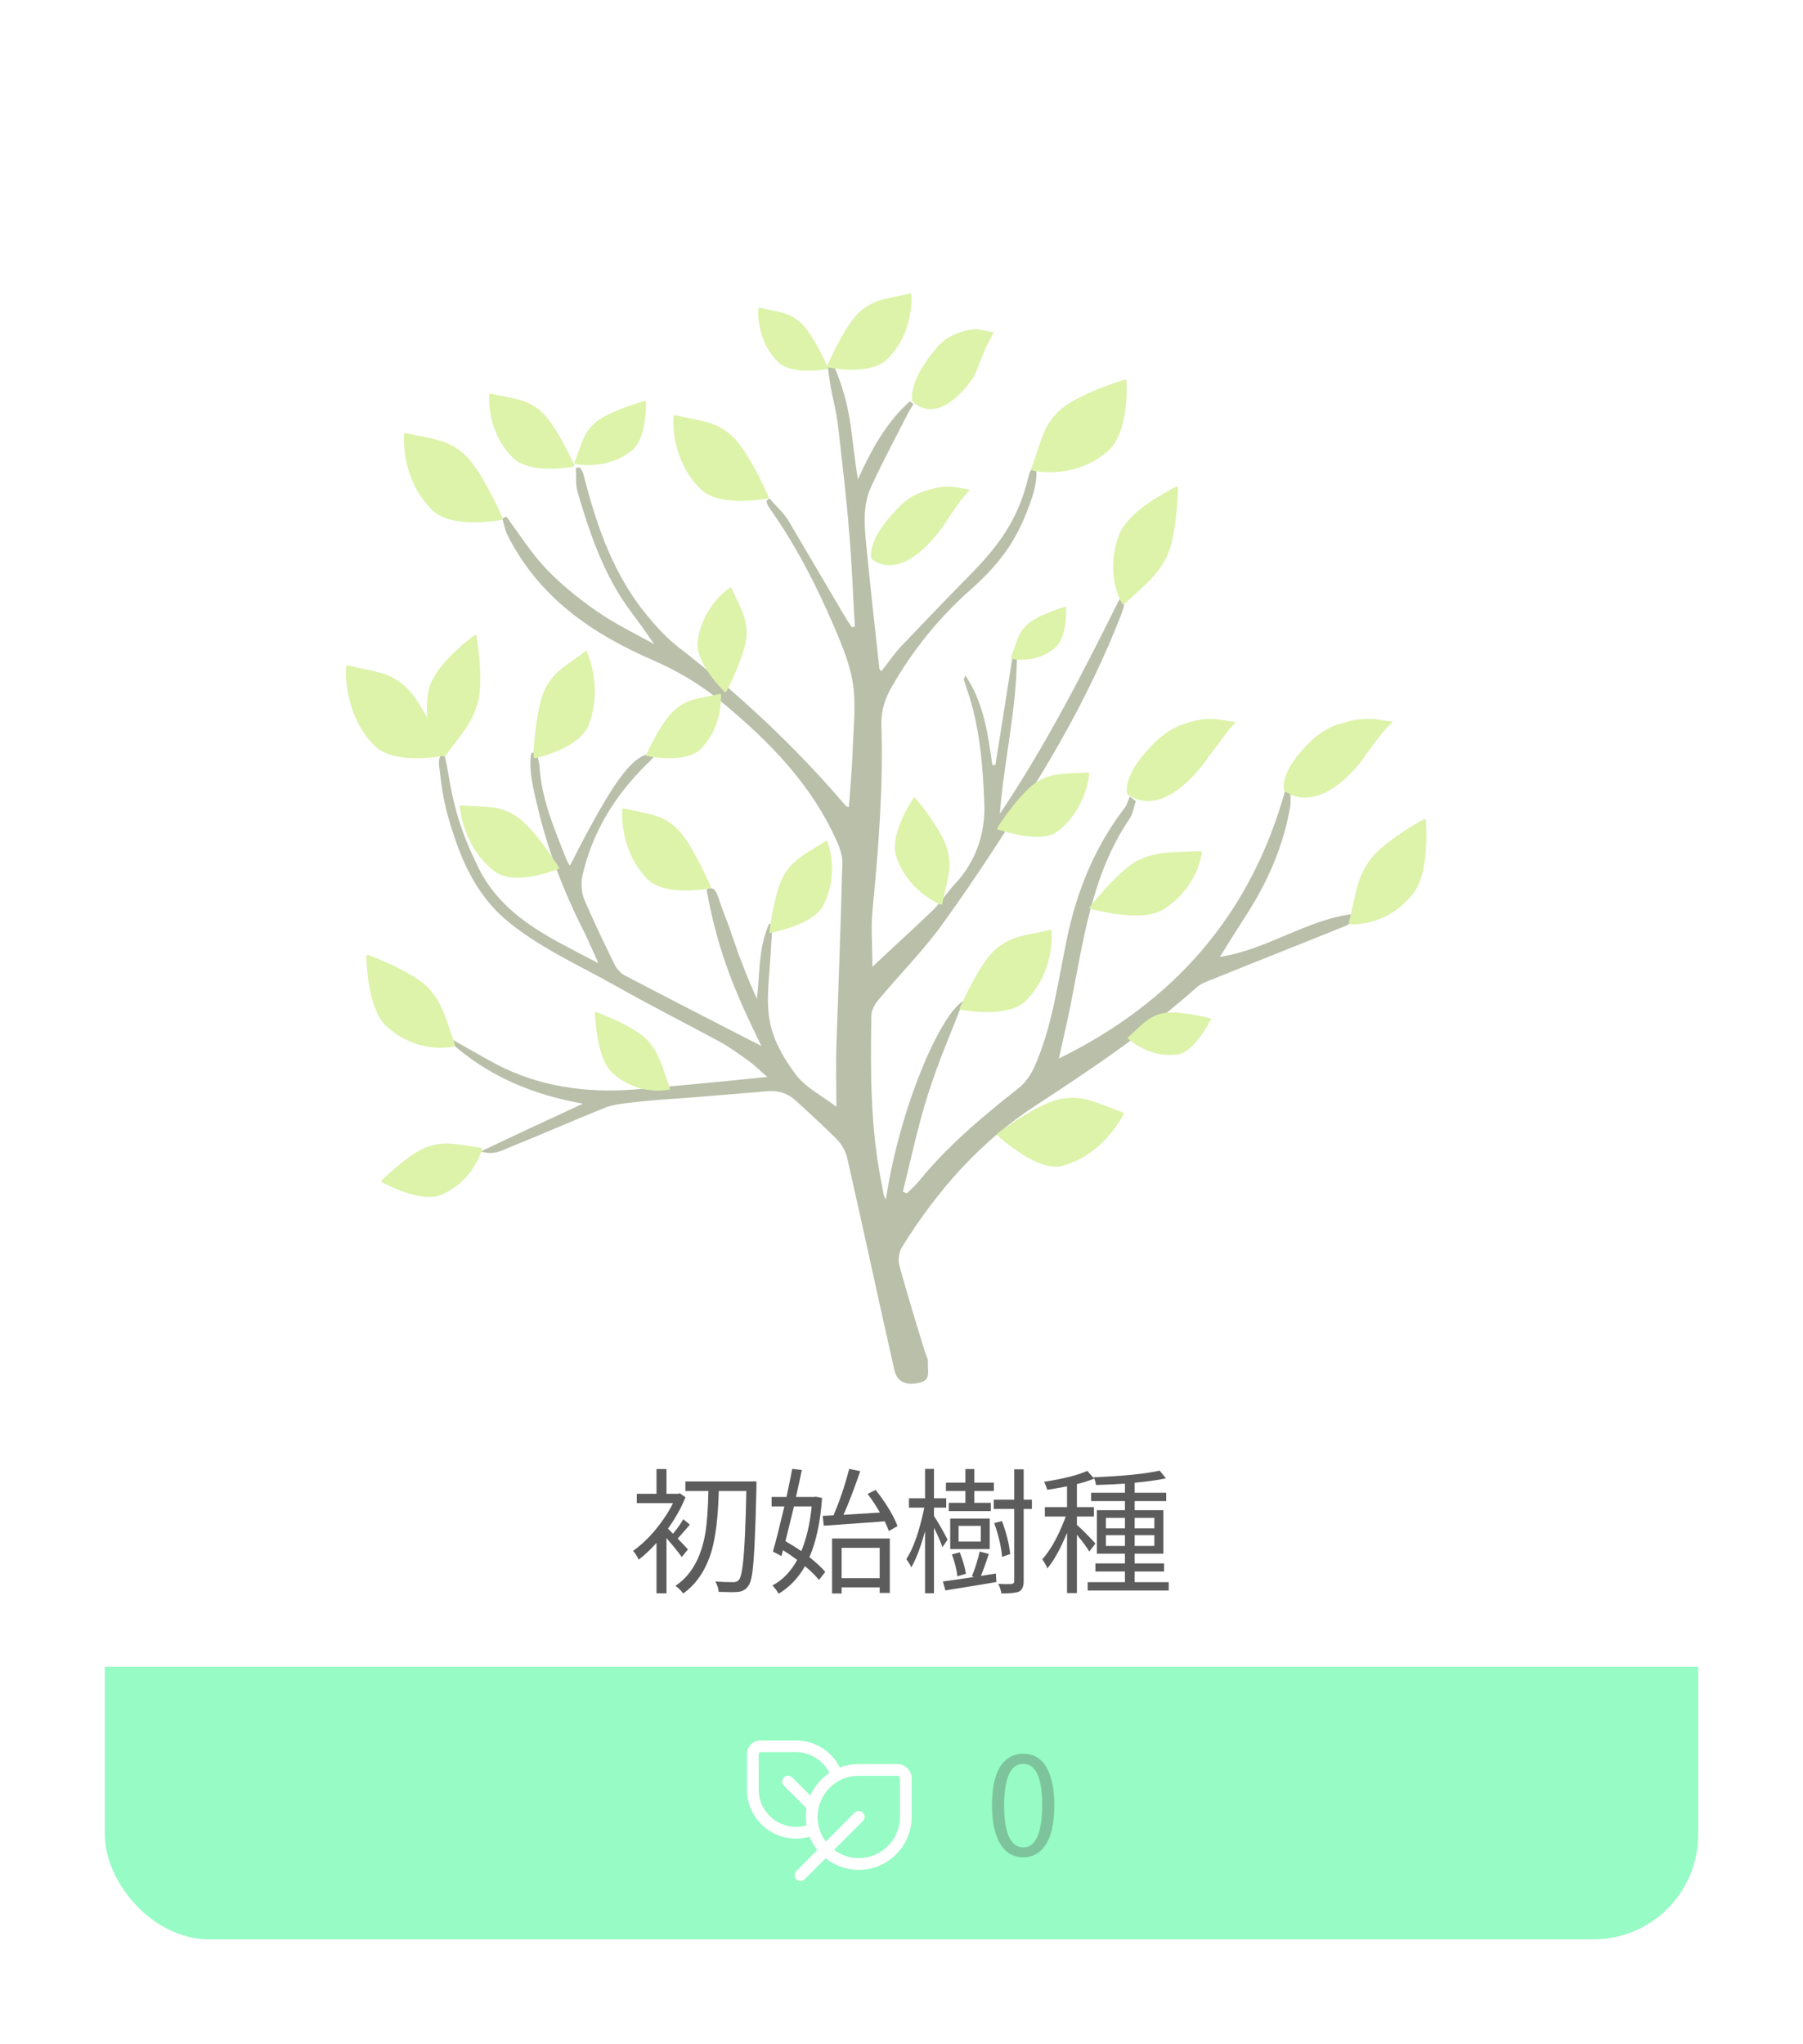 <svg width="172" height="195" viewBox="0 0 172 195" fill="none" xmlns="http://www.w3.org/2000/svg">
<g filter="url(#filter0_d)">
<g clip-path="url(#clip0)">
<rect x="9" y="7" width="152" height="175" rx="10" fill="white"/>
<rect x="2" y="156" width="162" height="30" fill="#96FBC4"/>
<path d="M64.624 144.801L64.04 145.524C63.685 145.034 63.198 144.433 62.58 143.722V148.99H61.628V144.179C61.069 144.805 60.502 145.338 59.927 145.778C59.766 145.431 59.588 145.152 59.394 144.94C60.485 144.162 61.471 143.125 62.352 141.83C62.69 141.339 62.974 140.857 63.202 140.383H59.749V139.494H61.628V137.133H62.58V139.494H63.685L63.85 139.443L64.395 139.824C63.998 140.814 63.439 141.813 62.72 142.82L63.202 143.303C63.6 142.829 63.926 142.368 64.18 141.919L64.814 142.439C64.721 142.549 64.578 142.715 64.383 142.935C64.044 143.332 63.799 143.607 63.647 143.76C64.129 144.259 64.455 144.606 64.624 144.801ZM71.162 138.313V138.847C71.061 143.375 70.921 146.155 70.743 147.188C70.659 147.721 70.54 148.085 70.388 148.279C70.176 148.592 69.884 148.779 69.512 148.838C69.469 148.838 69.431 148.842 69.397 148.851C69.101 148.884 68.488 148.884 67.557 148.851C67.54 148.537 67.434 148.207 67.239 147.86C67.747 147.903 68.331 147.924 68.991 147.924C69.203 147.924 69.372 147.848 69.499 147.695C69.77 147.374 69.96 145.914 70.07 143.315C70.121 142.249 70.163 140.886 70.197 139.228H67.569C67.502 141.682 67.277 143.574 66.897 144.902C66.363 146.722 65.458 148.089 64.18 149.003C63.934 148.69 63.685 148.449 63.431 148.279C64.946 147.272 65.902 145.571 66.3 143.176C66.452 142.211 66.545 140.895 66.579 139.228H64.383V138.313H71.162ZM77.586 142.541L77.484 141.602L78.513 141.551C79.097 140.197 79.596 138.72 80.011 137.12L81.064 137.336C80.447 139.122 79.913 140.51 79.465 141.5C80.184 141.458 81.344 141.386 82.943 141.284C82.529 140.573 82.135 139.981 81.763 139.507L82.537 139.126C83.426 140.26 84.082 141.314 84.505 142.287C84.547 142.389 84.585 142.486 84.619 142.579L83.794 143.049C83.718 142.829 83.587 142.52 83.4 142.122C79.583 142.401 77.645 142.541 77.586 142.541ZM76.431 140.7H74.742C74.429 141.987 74.158 143.091 73.93 144.014C74.624 144.42 75.127 144.737 75.44 144.966C75.94 143.764 76.27 142.342 76.431 140.7ZM76.837 139.773L77.421 139.888C77.26 142.19 76.858 144.073 76.215 145.537C76.858 146.045 77.362 146.515 77.726 146.946L77.129 147.708C76.799 147.302 76.355 146.866 75.796 146.4C75.144 147.535 74.306 148.41 73.282 149.028C73.062 148.673 72.863 148.41 72.686 148.241C73.659 147.725 74.446 146.912 75.047 145.804C74.649 145.499 74.201 145.19 73.701 144.877L73.549 145.436L72.736 145.004C72.973 144.191 73.337 142.757 73.828 140.7H72.609V139.799H74.031C74.251 138.758 74.433 137.865 74.577 137.12L75.491 137.222C75.398 137.696 75.212 138.555 74.933 139.799H76.672L76.837 139.773ZM82.918 144.648H79.287V147.543H82.918V144.648ZM78.373 149.003V143.76H83.883V148.952H82.918V148.419H79.287V149.003H78.373ZM91.094 140.357V139.228H89.24V138.428H91.094V137.133H91.944V138.428H93.811V139.228H91.944V140.357H93.519V141.145H89.507V140.357H91.094ZM92.566 144.052V142.554H90.446V144.052H92.566ZM93.417 141.855V144.763H89.647V141.855H93.417ZM91.144 147.124L90.332 147.365C90.273 146.781 90.099 146.083 89.811 145.271L90.561 145.08C90.882 145.926 91.077 146.608 91.144 147.124ZM89.393 143.861L88.91 144.585C88.707 144.026 88.436 143.409 88.098 142.731V148.978H87.247V143.049C86.824 144.598 86.384 145.753 85.927 146.515C85.834 146.269 85.677 146.011 85.457 145.74C86.041 144.835 86.54 143.519 86.955 141.792C87.04 141.453 87.112 141.128 87.171 140.814H85.711V139.926H87.247V137.12H88.098V139.926H89.266V140.814H88.098V141.614C88.487 142.207 88.906 142.93 89.355 143.785C89.371 143.819 89.384 143.844 89.393 143.861ZM92.579 147.327L94.001 147.099L94.052 147.911C93.273 148.047 92.122 148.237 90.599 148.482C89.939 148.592 89.469 148.669 89.189 148.711L88.948 147.86C89.278 147.818 89.879 147.733 90.751 147.606C91.267 147.53 91.661 147.471 91.932 147.429L91.716 147.365C92.063 146.502 92.308 145.715 92.452 145.004L93.328 145.232C93.074 146.02 92.825 146.718 92.579 147.327ZM95.372 145.245L94.598 145.512C94.513 144.555 94.272 143.51 93.874 142.376C93.866 142.342 93.857 142.312 93.849 142.287L94.585 142.097C95 143.214 95.258 144.238 95.359 145.169C95.368 145.194 95.372 145.22 95.372 145.245ZM97.441 140.053V140.941H96.654V147.86C96.646 148.36 96.498 148.681 96.21 148.825C95.931 148.944 95.372 149.003 94.534 149.003C94.475 148.681 94.373 148.377 94.23 148.089C94.83 148.114 95.262 148.118 95.524 148.102C95.668 148.068 95.745 147.987 95.753 147.86V140.941H93.798V140.053H95.753V137.158H96.654V140.053H97.441ZM103.497 144.242L102.913 145.004C102.71 144.64 102.316 144.107 101.732 143.404V148.965H100.793V143.214C100.175 144.72 99.549 145.854 98.914 146.616C98.846 146.413 98.686 146.121 98.432 145.74C99.134 144.962 99.782 143.853 100.374 142.414C100.484 142.152 100.581 141.902 100.666 141.665H98.673V140.764H100.793V138.783C100.158 138.91 99.528 139.02 98.901 139.113C98.842 138.885 98.741 138.631 98.597 138.352C100.442 138.064 101.817 137.717 102.723 137.311L103.383 138.047C102.841 138.267 102.291 138.44 101.732 138.567V140.764H103.357V141.665H101.732V142.465C102.139 142.812 102.672 143.341 103.332 144.052C103.408 144.136 103.463 144.2 103.497 144.242ZM104.5 144.471H106.315V143.442H104.5V144.471ZM104.5 141.792V142.795H106.315V141.792H104.5ZM109.121 141.792H107.242V142.795H109.121V141.792ZM109.121 144.471V143.442H107.242V144.471H109.121ZM107.242 147.924H110.492V148.724H102.761V147.924H106.315V146.908H103.497V146.134H106.315V145.207H103.637V141.056H106.315V140.192H103.091V139.393H106.315V138.529C105.503 138.58 104.58 138.622 103.548 138.656C103.531 138.428 103.459 138.182 103.332 137.92C106.176 137.801 108.275 137.59 109.629 137.285L110.226 138.021C109.43 138.191 108.436 138.33 107.242 138.44V139.393H110.251V140.192H107.242V141.056H109.984V145.207H107.242V146.134H110.048V146.908H107.242V147.924Z" fill="#5C5C5C"/>
<path d="M61.237 58.382L61.141 58.432C61.141 58.432 61.141 58.382 61.094 58.382C61.094 58.382 61.141 58.382 61.141 58.432L61.237 58.382Z" fill="#B9BFA9"/>
<path d="M57.707 91.029C54.082 88.979 50.267 87.329 47.071 84.58C44.925 82.68 43.542 80.18 42.588 77.53C41.634 74.78 41.271 73.418 40.946 70.52C40.783 69.497 40.946 69.326 40.997 69.095C41.108 68.985 41.271 68.985 41.379 69.045C41.433 69.156 41.617 69.845 41.665 70.245C42.285 74.044 42.922 76.23 44.591 79.68C46.308 83.23 49.361 85.33 52.652 87.079C53.701 87.629 54.798 88.23 56.086 88.879C55.656 87.93 55.275 87.079 54.893 86.23C52.89 82.33 51.268 78.23 50.267 73.88C49.885 72.28 49.456 70.68 49.647 69.031C49.728 68.644 49.891 68.815 50.028 68.881C50.267 68.881 50.41 69.63 50.458 70.031C50.648 73.23 51.889 76.08 53.033 78.98C53.129 79.18 53.224 79.38 53.367 79.58C57.707 71.081 59.52 68.631 61.666 68.881C61.284 69.281 61.046 69.581 60.712 69.88C57.707 72.83 55.513 76.33 54.559 80.53C54.416 81.23 54.464 82.08 54.702 82.73C55.609 84.83 56.61 86.93 57.612 88.979C57.803 89.379 58.184 89.829 58.566 90.029C62.858 92.279 67.151 94.479 71.634 96.779C69.058 91.529 67.476 87.734 66.427 81.985C66.427 81.835 66.48 81.703 66.856 81.735C67.293 81.772 67.428 82.385 67.571 82.735C68.144 84.485 68.295 84.58 68.868 86.33C69.535 88.329 70.298 90.279 71.205 92.279C71.491 89.879 71.348 87.43 72.349 85.18C72.498 85.012 72.66 85.182 72.683 85.23C72.635 86.03 72.588 86.779 72.54 87.579C72.445 89.879 72.015 92.279 72.445 94.479C72.778 96.279 73.828 98.079 74.972 99.579C75.926 100.779 77.405 101.529 78.788 102.579C78.788 100.529 78.74 98.679 78.788 96.829C78.979 90.979 79.217 85.13 79.36 79.28C79.36 78.68 79.169 78.03 78.931 77.48C76.499 71.88 72.397 67.731 67.866 63.981C65.815 62.281 63.621 60.981 61.189 59.931C55.465 57.431 50.362 53.981 47.358 47.932C47.167 47.482 47.071 46.982 46.928 46.482C47.024 46.432 47.167 46.332 47.31 46.282C48.55 47.982 49.694 49.782 51.125 51.282C52.556 52.782 54.178 54.081 55.895 55.281C57.612 56.481 59.472 57.381 61.284 58.381C61.284 58.381 61.284 58.431 61.332 58.431L61.427 58.381H61.38L61.332 58.331C60.617 57.331 59.901 56.281 59.138 55.281C56.61 51.882 55.275 47.932 54.082 43.882C53.892 43.182 53.987 42.382 53.939 41.632C54.082 41.632 54.225 41.582 54.321 41.582C54.416 41.782 54.607 41.982 54.655 42.232C55.942 47.282 57.612 52.132 61.046 56.081C61.952 57.181 62.953 58.181 64.098 59.031C69.154 62.981 73.875 67.331 78.168 72.13C78.692 72.73 79.217 73.33 79.742 73.93C79.79 73.98 79.837 73.93 79.98 73.98C80.123 71.98 80.314 70.031 80.362 68.031C80.457 66.081 80.648 64.081 80.362 62.181C80.076 60.331 79.312 58.531 78.597 56.831C76.88 52.831 74.877 48.932 72.349 45.382C72.254 45.232 72.158 44.982 72.111 44.782C72.206 44.682 72.302 44.632 72.397 44.532C72.969 45.232 73.685 45.832 74.162 46.582C75.974 49.632 77.739 52.681 79.551 55.731C79.79 56.131 80.028 56.481 80.266 56.831C80.362 56.831 80.457 56.781 80.553 56.781C80.362 53.681 80.266 50.582 79.98 47.482C79.742 44.382 79.36 41.332 79.026 38.282C78.692 35.233 78.353 35.283 77.969 31.961C78.159 31.911 78.35 31.911 78.541 31.861C80.305 36.061 80.076 37.932 80.839 42.732C82.174 39.782 83.605 37.232 85.799 35.283C85.894 35.383 86.037 35.433 86.133 35.532C85.942 35.883 85.704 36.233 85.513 36.633C84.368 38.882 83.176 41.082 82.126 43.382C81.268 45.182 81.459 47.182 81.65 49.132C82.031 53.032 82.46 56.881 82.89 60.781C82.89 60.831 82.985 60.931 83.08 61.031C83.748 60.181 84.32 59.331 85.036 58.581C86.896 56.631 88.756 54.681 90.664 52.731C93.859 49.532 96.023 47.055 97.12 42.455C97.167 42.255 97.326 41.564 97.707 41.706C98.089 41.849 97.74 43.655 97.453 44.455C96.166 48.305 94.622 50.532 91.665 53.181C88.613 55.881 86.085 58.981 84.034 62.581C83.414 63.681 83.033 64.831 83.08 66.181C83.271 72.13 82.794 78.08 82.222 83.98C82.079 85.58 82.222 87.18 82.222 89.229C84.273 87.279 86.18 85.58 87.993 83.83C88.756 83.08 89.376 82.08 90.139 81.28C92.094 79.18 93.001 76.48 92.905 73.73C92.762 70.031 92.476 66.281 91.236 62.731C91.141 62.431 91.045 62.131 90.95 61.831C90.95 61.781 90.998 61.681 91.093 61.431C92.858 64.031 93.239 67.031 93.668 69.981C93.764 69.981 93.859 69.981 93.955 69.981C94.527 66.481 95.052 62.981 95.624 59.481C95.767 59.481 95.862 59.531 96.005 59.531C96.005 64.631 94.765 69.581 94.384 74.63C98.724 68.181 102.301 61.181 105.783 54.181C105.974 54.281 106.117 54.331 106.307 54.431C106.212 54.831 106.117 55.231 105.974 55.581C103.684 61.481 100.727 67.031 97.389 72.38C94.718 76.68 91.951 80.93 88.994 85.03C87.134 87.629 84.845 89.929 82.794 92.379C82.46 92.779 82.126 93.379 82.126 93.879C82.031 99.279 82.031 104.678 83.128 110.028C83.176 110.378 83.271 110.728 83.319 111.078C83.367 111.178 83.462 111.278 83.51 111.428C84.797 102.779 88.661 93.779 90.902 92.479C89.757 95.429 88.47 98.379 87.516 101.429C86.562 104.429 85.894 107.578 85.131 110.678C85.227 110.728 85.37 110.778 85.513 110.828C85.894 110.478 86.276 110.128 86.61 109.728C89.424 106.278 92.762 103.479 96.196 100.779C96.816 100.279 97.341 99.529 97.675 98.779C99.392 94.929 99.916 90.679 100.775 86.579C101.729 81.93 103.493 77.68 106.355 73.98C106.546 73.68 106.641 73.28 106.784 72.98C106.975 73.13 107.166 73.28 107.357 73.43C107.166 73.98 107.07 74.63 106.737 75.13C103.112 80.48 102.349 86.779 101.109 92.979C100.775 94.629 100.393 96.229 100.012 97.979C110.791 92.679 118.326 84.43 121.665 72.18C121.808 72.23 121.951 72.28 122.094 72.38C122.094 72.88 122.142 73.38 122.094 73.83C121.474 77.63 119.948 81.08 117.897 84.28C117.086 85.53 116.275 86.829 115.369 88.279C119.948 87.579 123.716 84.68 128.151 84.18C128.247 84.28 128.294 84.43 128.39 84.53C128.056 84.83 127.722 85.18 127.34 85.33C123.143 87.029 118.946 88.679 114.749 90.379C114.225 90.579 113.652 90.779 113.223 91.129C108.454 95.379 103.207 98.929 97.913 102.379C92.572 105.828 88.422 110.528 85.036 115.978C84.75 116.428 84.654 117.178 84.797 117.728C85.561 120.478 86.371 123.177 87.23 125.927C87.325 126.277 87.564 126.627 87.516 126.977C87.468 127.677 87.85 128.627 86.8 128.877C85.465 129.227 84.559 128.827 84.32 127.677C82.794 120.978 81.363 114.228 79.837 107.528C79.694 106.878 79.312 106.178 78.883 105.728C77.643 104.479 76.308 103.279 75.02 102.079C74.257 101.379 73.446 101.029 72.397 101.079C69.965 101.279 67.58 101.479 65.147 101.679C63.144 101.829 61.189 101.929 59.186 102.179C58.279 102.279 57.373 102.379 56.562 102.729C53.558 103.929 50.648 105.228 47.644 106.428C46.833 106.778 46.022 107.228 44.877 106.828C48.264 105.228 51.459 103.729 54.607 102.279C49.838 101.429 45.545 99.679 41.873 96.329C41.92 96.229 41.968 96.129 41.968 96.079C43.447 96.879 44.877 97.729 46.356 98.529C50.505 100.679 54.941 101.279 59.52 100.929C63.669 100.579 67.818 100.179 72.206 99.729C71.538 99.179 71.014 98.629 70.394 98.179C69.535 97.579 68.677 96.929 67.771 96.429C64.146 94.479 60.903 92.829 57.707 91.029Z" fill="#B9BFA9"/>
<path d="M106.541 72.762C106.541 72.762 105.875 70.961 109.327 67.669C110.054 66.986 110.841 66.489 111.629 66.178C112.113 65.992 112.719 65.806 113.385 65.682C113.991 65.557 114.839 65.557 115.142 65.62C115.808 65.682 116.414 65.868 116.898 65.868C116.777 65.992 116.353 66.489 116.171 66.675C115.99 66.924 114.899 68.415 114.294 69.16C113.809 69.967 109.993 75.247 106.541 72.762Z" fill="#DCF3A9"/>
<path d="M121.508 72.447C121.508 72.447 120.833 70.71 124.209 67.552C124.885 66.921 125.71 66.447 126.535 66.131C127.06 65.974 127.661 65.816 128.261 65.658C128.861 65.579 129.686 65.579 130.061 65.579C130.737 65.658 131.337 65.816 131.862 65.816C131.787 65.974 131.337 66.368 131.112 66.605C130.887 66.842 129.836 68.263 129.311 68.974C128.786 69.842 125.035 74.816 121.508 72.447Z" fill="#DCF3A9"/>
<path d="M53.712 41.517C53.77 41.517 53.828 41.398 53.77 41.338C53.421 40.564 51.849 37.228 50.51 36.156C49.112 35.024 48.122 35.084 45.793 34.548C45.735 34.548 45.677 34.607 45.677 34.667C45.619 35.322 45.619 38.42 47.948 40.683C49.462 42.172 53.013 41.636 53.712 41.517Z" fill="#DCF3A9"/>
<path d="M46.867 46.595C46.934 46.595 47.002 46.453 46.934 46.382C46.529 45.46 44.706 41.489 43.152 40.213C41.531 38.865 40.383 38.936 37.682 38.298C37.614 38.298 37.547 38.369 37.547 38.44C37.479 39.22 37.479 42.907 40.181 45.602C41.869 47.375 45.989 46.736 46.867 46.595Z" fill="#DCF3A9"/>
<path d="M72.243 44.559C72.308 44.559 72.374 44.423 72.308 44.355C71.917 43.47 70.156 39.658 68.657 38.433C67.092 37.139 65.983 37.207 63.374 36.595C63.309 36.595 63.244 36.663 63.244 36.731C63.179 37.48 63.179 41.02 65.787 43.606C67.418 45.308 71.395 44.696 72.243 44.559Z" fill="#DCF3A9"/>
<path d="M60.625 35.313C60.625 35.253 60.563 35.192 60.501 35.253C59.818 35.435 56.837 36.343 55.719 37.373C54.601 38.402 54.539 39.25 53.794 41.127C53.794 41.188 53.794 41.248 53.856 41.248C54.415 41.369 57.023 41.733 59.197 40.037C60.625 39.008 60.625 35.98 60.625 35.313Z" fill="#DCF3A9"/>
<path d="M106.464 33.304C106.464 33.216 106.382 33.129 106.299 33.216C105.391 33.479 101.428 34.791 99.941 36.278C98.455 37.765 98.373 38.989 97.382 41.701C97.382 41.788 97.382 41.876 97.464 41.876C98.207 42.051 101.675 42.576 104.565 40.127C106.547 38.64 106.547 34.266 106.464 33.304Z" fill="#DCF3A9"/>
<path d="M68.143 63.02C68.196 63.099 68.271 63.043 68.282 62.976C68.66 62.282 70.152 59.223 70.223 57.573C70.241 55.843 69.697 55.122 68.772 53.085C68.719 53.006 68.655 52.995 68.644 53.062C68.128 53.385 65.923 55.138 65.557 58.191C65.313 60.087 67.63 62.513 68.143 63.02Z" fill="#DCF3A9"/>
<path d="M100.695 54.933C100.695 54.883 100.647 54.833 100.599 54.883C100.074 55.033 97.783 55.783 96.923 56.633C96.064 57.483 96.016 58.183 95.443 59.733C95.443 59.783 95.443 59.833 95.491 59.833C95.921 59.933 97.926 60.233 99.597 58.833C100.742 57.933 100.742 55.433 100.695 54.933Z" fill="#DCF3A9"/>
<path d="M66.72 81.737C66.781 81.737 66.841 81.607 66.781 81.541C66.418 80.693 64.783 77.04 63.39 75.866C61.937 74.626 60.907 74.691 58.485 74.104C58.425 74.104 58.364 74.169 58.364 74.235C58.303 74.952 58.303 78.345 60.726 80.824C62.3 82.455 65.994 81.868 66.72 81.737Z" fill="#DCF3A9"/>
<path d="M114.492 94.282C114.54 94.232 114.492 94.182 114.444 94.132C113.824 93.982 111.102 93.332 109.813 93.682C108.477 94.032 108.047 94.682 106.615 95.932C106.567 95.982 106.567 96.032 106.615 96.082C106.997 96.432 108.859 97.932 111.341 97.582C112.821 97.382 114.206 94.832 114.492 94.282Z" fill="#DCF3A9"/>
<path d="M90.638 93.327C90.576 93.327 90.514 93.197 90.576 93.133C90.948 92.292 92.622 88.607 94.11 87.443C95.66 86.215 96.714 86.28 99.194 85.698C99.256 85.698 99.318 85.763 99.318 85.827C99.38 86.603 99.38 89.965 96.838 92.486C95.288 94.038 91.444 93.456 90.638 93.327Z" fill="#DCF3A9"/>
<path d="M55.745 93.66C55.745 93.599 55.803 93.538 55.861 93.538C56.553 93.782 59.612 95.005 60.766 96.228C61.92 97.511 62.093 98.551 62.901 100.813C62.901 100.874 62.901 100.935 62.844 100.935C62.267 101.057 59.727 101.424 57.419 99.346C55.976 98.062 55.803 94.394 55.745 93.66Z" fill="#DCF3A9"/>
<path d="M82.143 50.325C82.143 50.325 81.518 48.625 84.708 45.42C85.334 44.767 86.085 44.243 86.835 43.982C87.273 43.786 87.836 43.655 88.399 43.524C88.962 43.393 89.713 43.393 89.963 43.459C90.526 43.524 91.089 43.655 91.527 43.72C91.402 43.851 91.026 44.309 90.839 44.505C90.651 44.701 89.65 46.14 89.15 46.925C88.712 47.578 85.271 52.614 82.143 50.325Z" fill="#DCF3A9"/>
<path d="M77.924 32.201C77.971 32.201 78.019 32.101 77.971 32.051C77.685 31.401 76.396 28.601 75.298 27.701C74.152 26.751 73.341 26.801 71.431 26.351C71.383 26.351 71.335 26.401 71.335 26.451C71.288 27.001 71.288 29.601 73.197 31.501C74.439 32.751 77.303 32.301 77.924 32.201Z" fill="#DCF3A9"/>
<path d="M60.71 69.128C60.649 69.128 60.588 69.067 60.649 69.006C60.954 68.333 62.295 65.517 63.514 64.599C64.733 63.619 65.586 63.68 67.658 63.191C67.719 63.191 67.78 63.191 67.78 63.313C67.78 63.864 67.841 66.496 65.769 68.516C64.428 69.74 61.381 69.251 60.71 69.128Z" fill="#DCF3A9"/>
<path d="M94.197 76.131C94.129 76.131 94.129 75.991 94.129 75.991C94.537 75.294 96.58 72.365 98.01 71.528C99.507 70.691 100.461 70.83 102.775 70.691C102.843 70.691 102.912 70.76 102.912 70.83C102.843 71.458 102.367 74.457 99.848 76.34C98.282 77.456 94.946 76.34 94.197 76.131Z" fill="#DCF3A9"/>
<path d="M86.127 73.132C86.195 73.062 86.262 73.062 86.329 73.132C86.867 73.764 89.086 76.572 89.422 78.256C89.825 80.011 89.355 80.853 88.884 83.239C88.884 83.309 88.817 83.309 88.749 83.309C88.144 83.029 85.522 81.765 84.514 78.747C83.841 76.782 85.724 73.764 86.127 73.132Z" fill="#DCF3A9"/>
<path d="M103.005 83.686C102.939 83.686 102.872 83.547 102.939 83.547C103.471 82.851 105.931 79.861 107.66 79.026C109.522 78.192 110.653 78.331 113.512 78.192C113.579 78.192 113.645 78.261 113.645 78.331C113.579 78.957 112.98 81.947 109.855 83.825C107.86 84.938 103.803 83.894 103.005 83.686Z" fill="#DCF3A9"/>
<path d="M52.261 79.901C52.333 79.889 52.391 79.799 52.308 79.734C51.817 78.948 49.687 75.674 48.082 74.766C46.464 73.782 45.481 74.033 42.968 73.84C42.897 73.853 42.825 73.865 42.85 74.02C42.961 74.714 43.42 78.043 46.242 80.165C48.051 81.434 51.505 80.193 52.261 79.901Z" fill="#DCF3A9"/>
<path d="M50.033 69.327C49.962 69.327 49.891 69.25 49.891 69.173C49.891 68.253 50.175 64.343 51.028 62.656C51.952 60.969 52.876 60.586 54.866 59.129C54.937 59.052 55.008 59.129 55.008 59.206C55.292 59.896 56.43 62.886 55.15 66.183C54.297 68.253 50.743 69.173 50.033 69.327Z" fill="#DCF3A9"/>
<path d="M72.512 85.991C72.454 86.026 72.391 85.912 72.391 85.912C72.481 85.095 72.985 81.663 73.914 80.259C74.901 78.82 75.808 78.497 77.749 77.24C77.807 77.205 77.897 77.227 77.928 77.284C78.154 77.832 78.99 80.602 77.516 83.404C76.598 85.106 73.276 85.831 72.512 85.991Z" fill="#DCF3A9"/>
<path d="M86.038 35.295C86.038 35.295 85.52 33.6 88.161 30.406C88.678 29.754 89.3 29.233 89.921 28.972C90.283 28.776 90.749 28.646 91.215 28.516C91.681 28.385 92.302 28.385 92.51 28.451C92.975 28.516 93.441 28.646 93.804 28.711C93.7 28.842 93.309 29.747 93.153 29.942C92.998 30.138 92.266 32.229 91.852 33.011C91.438 33.663 88.575 37.642 86.038 35.295Z" fill="#DCF3A9"/>
<path d="M94.139 105.312C94.082 105.232 94.092 105.162 94.167 105.101C94.984 104.504 98.47 102.004 100.445 101.79C102.494 101.516 103.483 102.161 106.108 103.117C106.173 103.126 106.23 103.206 106.146 103.337C105.78 104.072 103.95 107.243 100.331 108.22C98.046 108.746 94.864 105.919 94.139 105.312Z" fill="#DCF3A9"/>
<path d="M135.026 75.258C135.03 75.16 134.937 75.156 134.843 75.152C134.029 75.559 130.759 77.479 129.611 79.15C128.414 80.867 128.41 82.097 127.682 84.966C127.678 85.064 127.723 85.115 127.768 85.166C128.423 85.196 131.331 85.226 133.7 82.38C135.325 80.534 135.083 76.146 135.026 75.258Z" fill="#DCF3A9"/>
<path d="M41.338 69.092C41.405 69.092 41.473 68.945 41.405 68.871C41 67.912 39.176 63.782 37.623 62.455C36.002 61.054 34.854 61.128 32.152 60.464C32.085 60.464 32.017 60.538 32.017 60.611C31.95 61.423 31.95 65.257 34.651 68.06C36.407 69.904 40.527 69.24 41.338 69.092Z" fill="#DCF3A9"/>
<path d="M33.951 88.227C33.951 88.154 34.019 88.082 34.088 88.082C34.906 88.371 38.521 89.816 39.885 91.261C41.249 92.778 41.454 94.007 42.408 96.68C42.408 96.752 42.408 96.825 42.34 96.825C41.658 96.969 38.657 97.403 35.929 94.946C34.156 93.429 33.951 89.094 33.951 88.227Z" fill="#DCF3A9"/>
<path d="M35.435 109.779C35.387 109.729 35.339 109.679 35.387 109.629C35.912 109.079 38.395 106.78 39.97 106.33C41.641 105.83 42.548 106.18 44.887 106.48C44.935 106.48 44.983 106.53 44.983 106.63C44.792 107.23 43.932 109.779 41.068 110.979C39.254 111.729 36.103 110.129 35.435 109.779Z" fill="#DCF3A9"/>
<path d="M44.299 57.575C44.362 57.524 44.418 57.531 44.46 57.654C44.59 58.491 45.123 62.195 44.565 64.058C43.994 66.037 43.166 66.81 41.478 69.115C41.415 69.166 41.352 69.216 41.303 69.151C40.903 68.69 39.23 66.482 39.872 62.929C40.316 60.582 43.617 58.074 44.299 57.575Z" fill="#DCF3A9"/>
<path d="M111.194 43.441C111.253 43.38 111.369 43.441 111.369 43.502C111.369 44.413 111.194 48.242 110.322 50.065C109.391 51.949 108.403 52.617 106.251 54.623C106.192 54.684 106.134 54.684 106.076 54.623C105.727 54.076 104.448 51.463 105.785 47.938C106.658 45.75 110.438 43.806 111.194 43.441Z" fill="#DCF3A9"/>
<path d="M78.018 32.05C77.971 32.05 77.923 31.95 77.923 31.9C78.257 31.1 79.785 27.75 81.121 26.65C82.506 25.5 83.461 25.55 85.8 25C85.848 25 85.943 25.05 85.943 25.1C85.991 25.8 85.991 28.9 83.699 31.2C82.267 32.749 78.782 32.2 78.018 32.05Z" fill="#DCF3A9"/>
<path d="M70.25 164.33V167.703C70.25 168.429 70.418 169.145 70.742 169.795C71.066 170.445 71.537 171.01 72.118 171.447C72.698 171.883 73.372 172.179 74.086 172.31C74.8 172.441 75.535 172.405 76.233 172.203C76.417 172.664 76.667 173.089 76.971 173.47L74.967 175.476C74.862 175.582 74.803 175.725 74.803 175.874C74.803 176.023 74.862 176.165 74.968 176.271C75.073 176.376 75.216 176.435 75.365 176.435C75.514 176.435 75.657 176.375 75.762 176.27L77.765 174.265C78.508 174.859 79.404 175.231 80.349 175.338C81.294 175.446 82.25 175.284 83.108 174.872C83.965 174.46 84.688 173.814 85.195 173.009C85.701 172.203 85.97 171.271 85.97 170.32V166.649C85.97 165.887 85.352 165.271 84.592 165.271H80.92C80.285 165.271 79.678 165.388 79.119 165.601C78.73 164.825 78.132 164.172 77.392 163.716C76.653 163.26 75.801 163.019 74.932 163.02H71.56C70.837 163.02 70.25 163.607 70.25 164.33ZM78.565 173.464L81.318 170.71C81.423 170.604 81.482 170.461 81.482 170.312C81.482 170.164 81.423 170.021 81.317 169.915C81.265 169.863 81.203 169.822 81.135 169.794C81.067 169.766 80.994 169.751 80.92 169.751C80.771 169.751 80.628 169.811 80.523 169.916L77.773 172.669C77.337 172.085 77.073 171.392 77.008 170.666C76.944 169.94 77.083 169.211 77.41 168.56C77.736 167.908 78.238 167.361 78.858 166.978C79.478 166.595 80.192 166.393 80.92 166.393H84.593C84.733 166.393 84.848 166.507 84.848 166.647V170.32C84.848 171.049 84.645 171.764 84.262 172.385C83.879 173.005 83.33 173.507 82.678 173.833C82.026 174.159 81.296 174.298 80.57 174.232C79.843 174.167 79.149 173.901 78.566 173.464H78.565ZM74.933 164.142C75.596 164.142 76.245 164.327 76.808 164.676C77.371 165.024 77.826 165.523 78.121 166.116C77.322 166.649 76.691 167.397 76.301 168.274L74.576 166.552C74.524 166.5 74.462 166.459 74.394 166.43C74.326 166.402 74.253 166.388 74.179 166.388C74.105 166.388 74.032 166.402 73.964 166.431C73.896 166.459 73.834 166.5 73.782 166.553C73.73 166.605 73.688 166.667 73.66 166.735C73.632 166.803 73.618 166.876 73.618 166.95C73.618 167.024 73.632 167.097 73.66 167.165C73.689 167.233 73.73 167.295 73.782 167.347L75.936 169.498C75.848 170.035 75.847 170.582 75.933 171.12C75.402 171.275 74.842 171.305 74.298 171.206C73.754 171.108 73.24 170.884 72.797 170.552C72.355 170.22 71.996 169.79 71.748 169.295C71.501 168.8 71.373 168.255 71.373 167.702L71.372 164.329C71.373 164.227 71.457 164.142 71.56 164.142H74.933Z" fill="white"/>
<path d="M96.618 174.165C95.433 174.165 94.591 173.509 94.092 172.197C93.787 171.402 93.635 170.403 93.635 169.201C93.635 166.823 94.193 165.299 95.311 164.631C95.7 164.402 96.136 164.288 96.618 164.288C97.829 164.288 98.675 164.961 99.157 166.307C99.436 167.085 99.576 168.05 99.576 169.201C99.576 171.529 99.047 173.052 97.989 173.771C97.583 174.034 97.126 174.165 96.618 174.165ZM96.618 173.226C97.473 173.226 98.027 172.506 98.281 171.067C98.374 170.526 98.421 169.904 98.421 169.201C98.421 166.831 97.926 165.528 96.936 165.291C96.826 165.266 96.72 165.253 96.618 165.253C95.687 165.253 95.112 166.044 94.892 167.627C94.824 168.092 94.79 168.617 94.79 169.201C94.79 171.495 95.247 172.811 96.161 173.149C96.314 173.2 96.466 173.226 96.618 173.226Z" fill="#7DC49D"/>
</g>
</g>
<defs>
<filter id="filter0_d" x="0" y="0" width="172" height="195" filterUnits="userSpaceOnUse" color-interpolation-filters="sRGB">
<feFlood flood-opacity="0" result="BackgroundImageFix"/>
<feColorMatrix in="SourceAlpha" type="matrix" values="0 0 0 0 0 0 0 0 0 0 0 0 0 0 0 0 0 0 127 0"/>
<feOffset dx="1" dy="3"/>
<feGaussianBlur stdDeviation="5"/>
<feColorMatrix type="matrix" values="0 0 0 0 0.758 0 0 0 0 0.752 0 0 0 0 0.752 0 0 0 0.75 0"/>
<feBlend mode="normal" in2="BackgroundImageFix" result="effect1_dropShadow"/>
<feBlend mode="normal" in="SourceGraphic" in2="effect1_dropShadow" result="shape"/>
</filter>
<clipPath id="clip0">
<rect x="9" y="7" width="152" height="175" rx="10" fill="white"/>
</clipPath>
</defs>
</svg>
